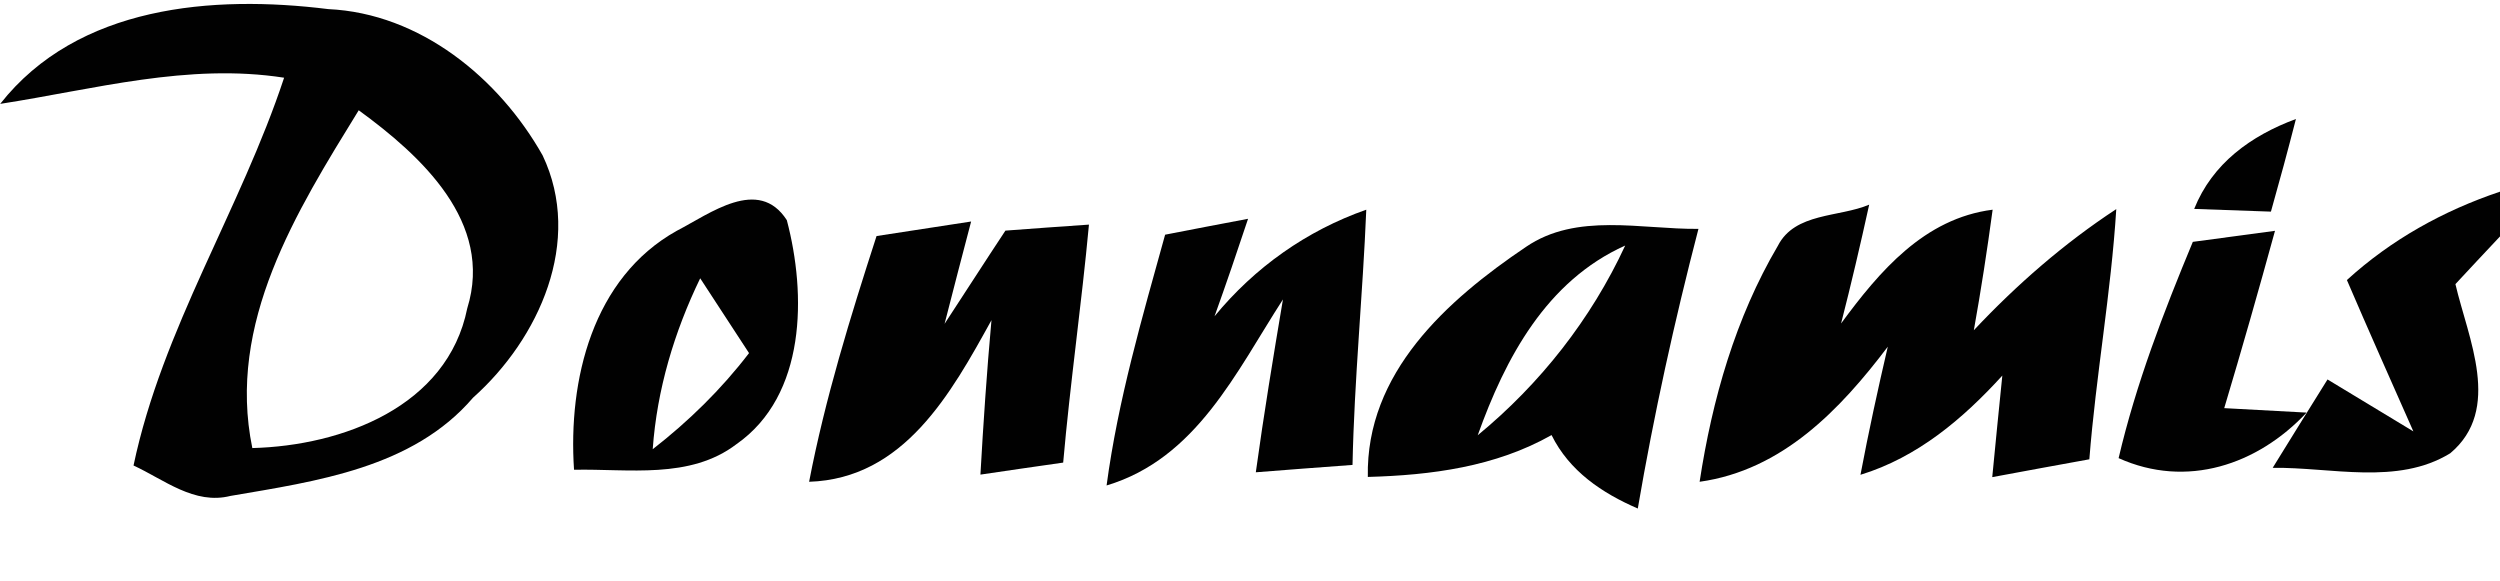<?xml version="1.0" encoding="UTF-8" ?>
<!DOCTYPE svg PUBLIC "-//W3C//DTD SVG 1.1//EN" "http://www.w3.org/Graphics/SVG/1.1/DTD/svg11.dtd">
<svg width="129pt" height="30pt" viewBox="0 0 129 30" version="1.1" xmlns="http://www.w3.org/2000/svg">
<g id="#010101ff">
<path fill="#010101" opacity="1.00" d=" M 0.01 5.36 C 4.01 0.28 10.98 -0.27 16.94 0.47 C 21.68 0.69 25.75 4.03 28.00 8.02 C 30.10 12.44 27.82 17.48 24.41 20.52 C 21.30 24.15 16.33 24.83 11.89 25.59 C 10.03 26.06 8.47 24.75 6.89 24.02 C 8.38 16.94 12.41 10.82 14.66 4.01 C 9.71 3.24 4.86 4.61 0.01 5.36 M 18.51 5.69 C 15.29 10.92 11.69 16.67 13.02 23.12 C 17.65 23.00 23.09 20.99 24.11 15.91 C 25.49 11.47 21.72 8.03 18.51 5.69 Z" />
<path fill="#010101" opacity="1.00" d=" M 113.22 10.78 C 114.16 8.43 116.15 7.00 118.47 6.14 C 118.06 7.74 117.63 9.33 117.18 10.92 C 116.19 10.89 114.21 10.82 113.22 10.78 Z" />
<path fill="#010101" opacity="1.00" d=" M 34.92 11.91 C 36.63 11.03 39.14 9.09 40.60 11.36 C 41.61 15.18 41.61 20.40 38.00 22.92 C 35.60 24.75 32.42 24.18 29.62 24.24 C 29.31 19.61 30.57 14.34 34.92 11.91 M 33.68 23.18 C 35.53 21.74 37.22 20.09 38.65 18.22 C 37.81 16.93 36.97 15.64 36.13 14.36 C 34.79 17.13 33.90 20.10 33.68 23.18 Z" />
<path fill="#010101" opacity="1.00" d=" M 91.74 12.68 C 92.62 10.96 94.90 11.22 96.45 10.56 C 96.00 12.61 95.52 14.66 95.00 16.69 C 96.98 14.00 99.29 11.27 102.82 10.82 C 102.54 12.90 102.22 14.97 101.85 17.04 C 104.06 14.69 106.50 12.56 109.20 10.79 C 108.93 15.11 108.15 19.38 107.81 23.70 C 106.14 24.00 104.47 24.31 102.80 24.62 C 102.97 22.87 103.14 21.13 103.32 19.38 C 101.29 21.61 98.94 23.60 96.00 24.50 C 96.42 22.28 96.90 20.08 97.41 17.89 C 94.95 21.14 91.97 24.26 87.70 24.86 C 88.35 20.61 89.55 16.40 91.74 12.68 Z" />
<path fill="#010101" opacity="1.00" d=" M 121.10 14.45 C 123.38 12.37 126.08 10.87 129.00 9.89 L 129.00 12.20 C 128.42 12.81 127.27 14.05 126.70 14.66 C 127.35 17.46 129.13 21.13 126.43 23.39 C 123.71 25.06 120.28 24.10 117.27 24.14 C 118.21 22.62 119.15 21.10 120.10 19.58 C 121.57 20.47 123.05 21.37 124.53 22.26 C 123.38 19.66 122.22 17.06 121.10 14.45 Z" />
<path fill="#010101" opacity="1.00" d=" M 45.23 12.18 C 46.86 11.93 48.48 11.68 50.11 11.43 C 49.65 13.19 49.19 14.94 48.74 16.71 C 49.79 15.11 50.82 13.50 51.88 11.90 C 53.31 11.79 54.75 11.69 56.19 11.59 C 55.81 15.69 55.22 19.77 54.86 23.87 C 53.44 24.07 52.02 24.28 50.59 24.49 C 50.74 21.83 50.92 19.17 51.16 16.52 C 49.08 20.29 46.65 24.70 41.75 24.86 C 42.58 20.55 43.88 16.35 45.23 12.18 Z" />
<path fill="#010101" opacity="1.00" d=" M 60.12 12.11 C 61.55 11.83 62.97 11.56 64.40 11.29 C 63.84 12.98 63.27 14.65 62.67 16.32 C 64.74 13.80 67.42 11.90 70.50 10.82 C 70.32 15.21 69.88 19.59 69.79 23.99 C 68.12 24.11 66.46 24.24 64.80 24.37 C 65.21 21.39 65.70 18.42 66.20 15.45 C 63.79 19.18 61.74 23.66 57.10 25.05 C 57.69 20.64 58.94 16.37 60.12 12.11 Z" />
<path fill="#010101" opacity="1.00" d=" M 78.74 12.74 C 81.36 10.95 84.69 11.84 87.64 11.81 C 86.40 16.58 85.34 21.39 84.51 26.24 C 82.66 25.44 80.98 24.31 80.06 22.45 C 77.16 24.09 73.85 24.52 70.58 24.61 C 70.47 19.24 74.66 15.49 78.74 12.74 M 76.25 22.46 C 79.48 19.80 82.10 16.47 83.86 12.67 C 79.79 14.50 77.68 18.47 76.25 22.46 Z" />
<path fill="#010101" opacity="1.00" d=" M 113.15 12.48 C 114.56 12.29 115.98 12.10 117.39 11.91 C 116.55 14.97 115.68 18.02 114.77 21.06 C 115.83 21.12 117.96 21.23 119.02 21.29 C 116.49 23.99 112.83 25.22 109.32 23.64 C 110.22 19.80 111.64 16.11 113.15 12.48 Z" />
</g>
</svg>
